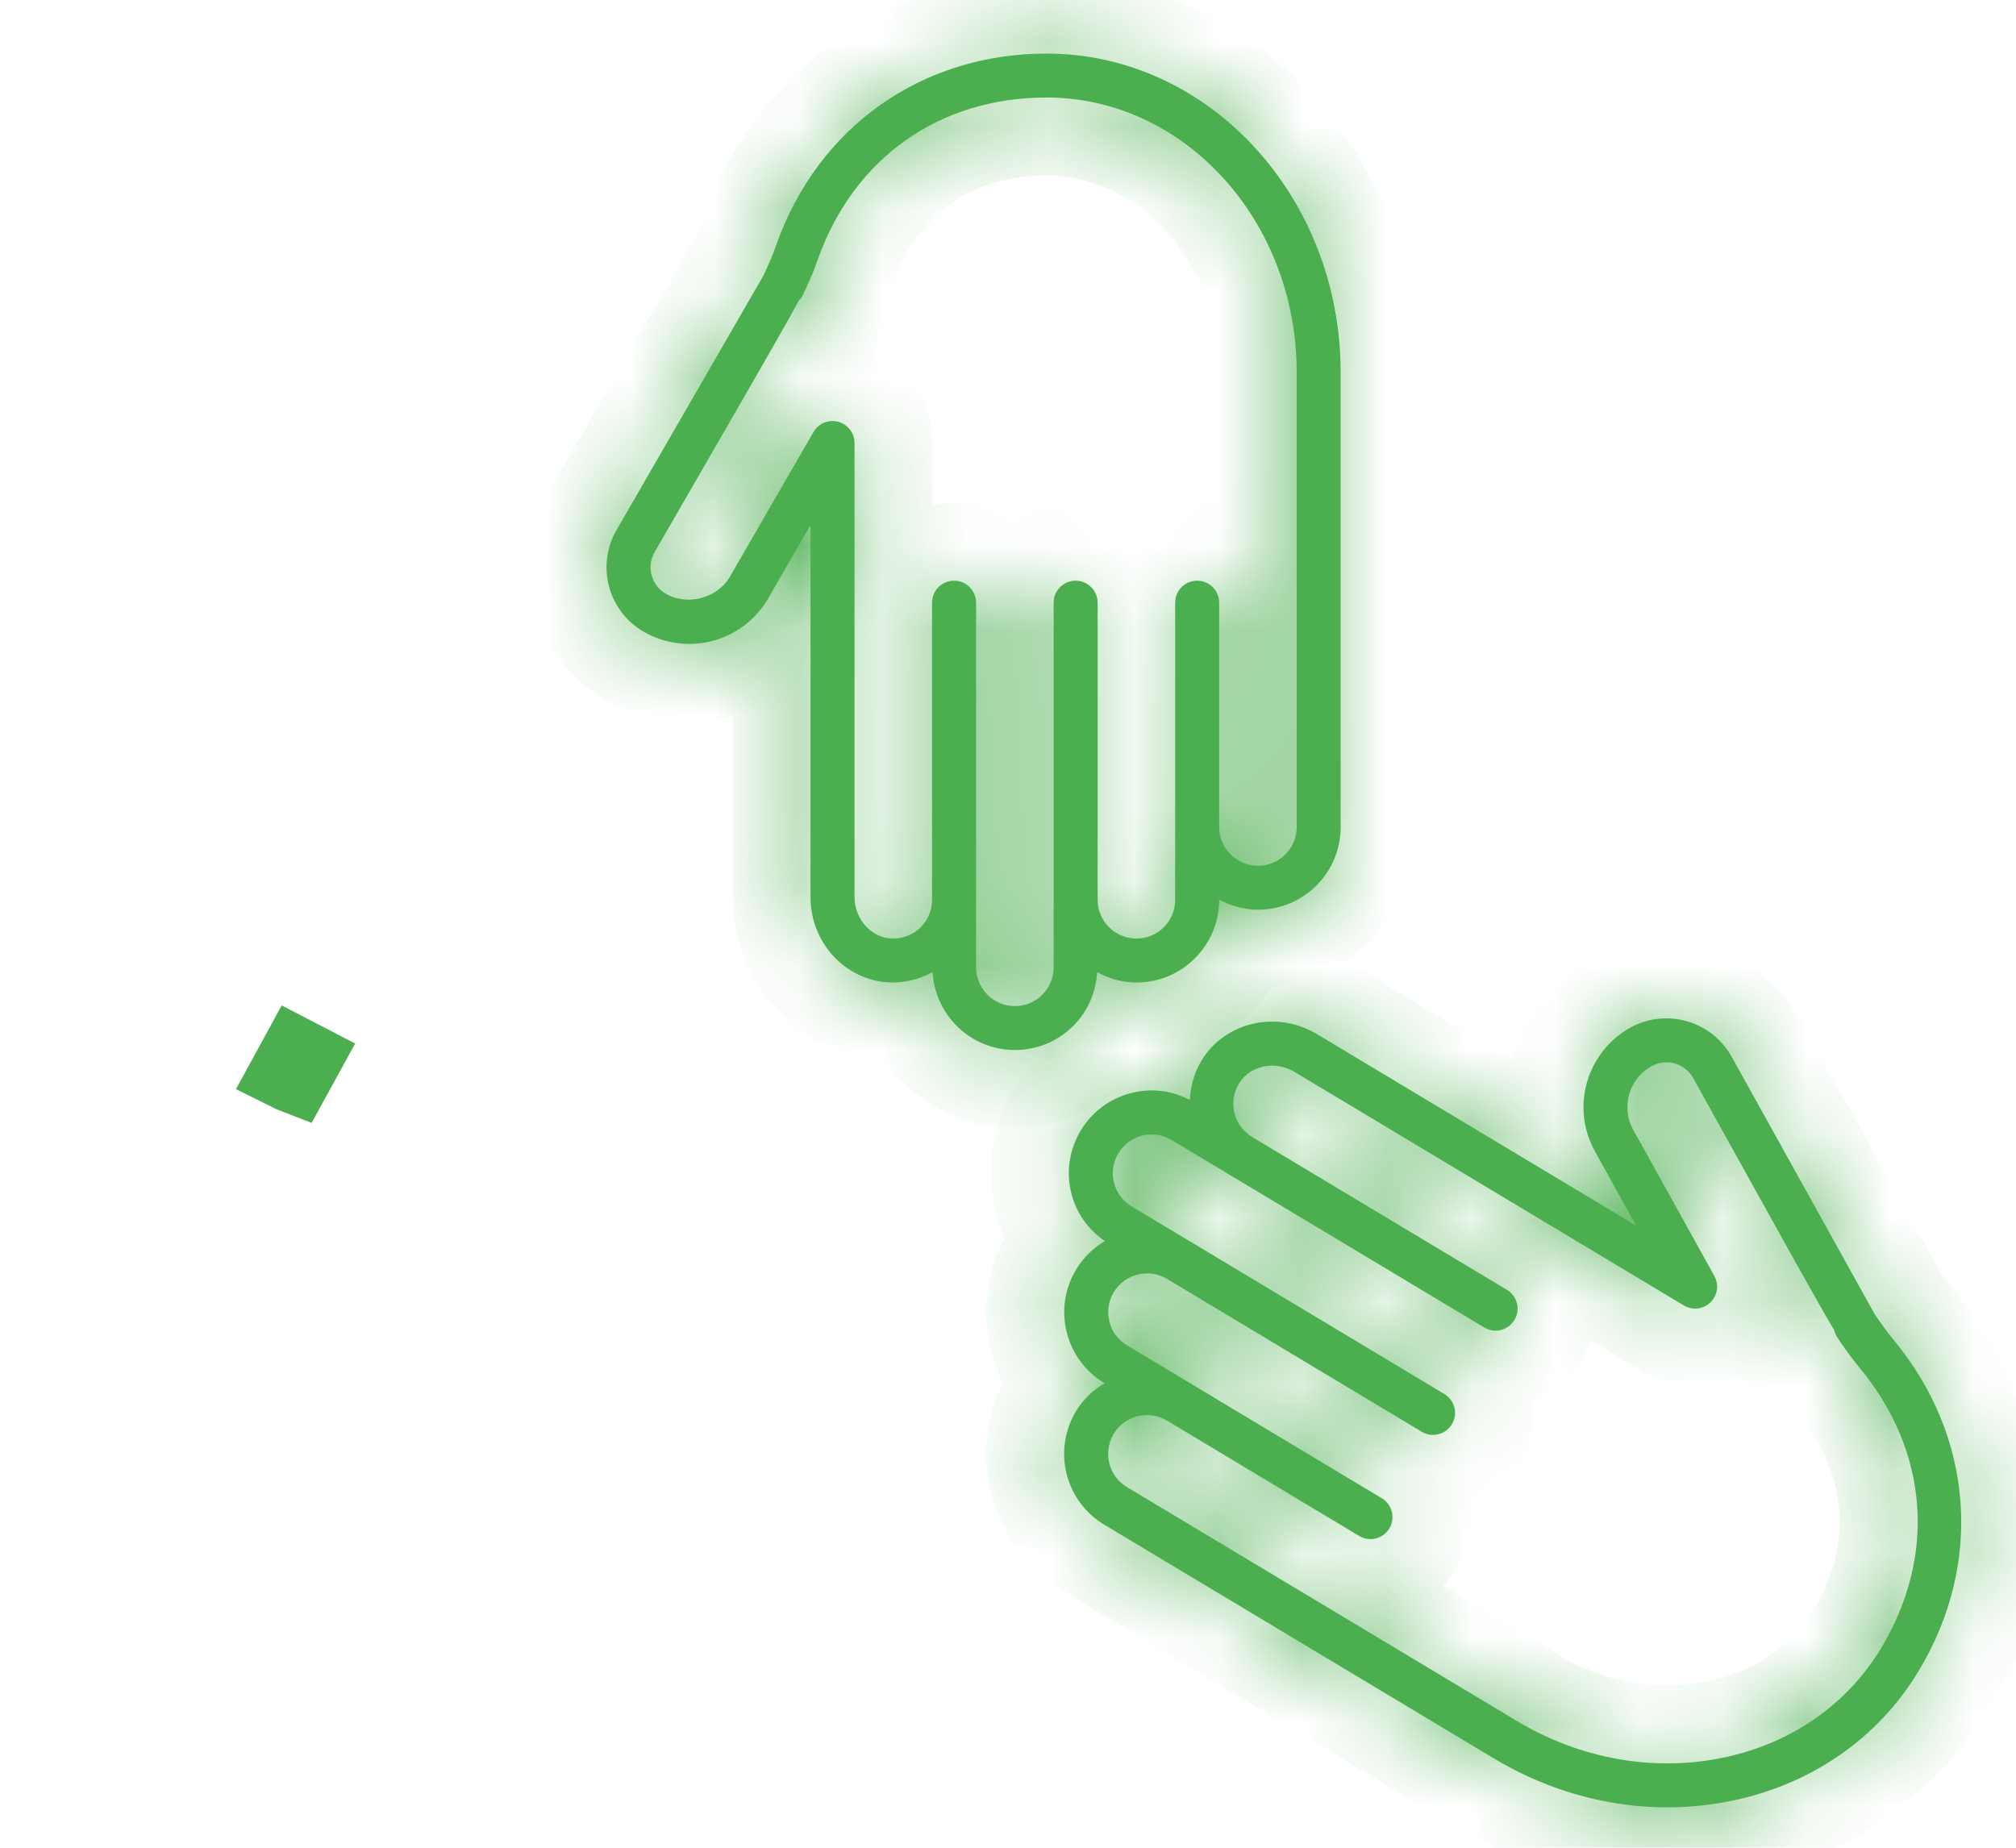 <svg width="24" height="22" viewBox="0 0 24 22" fill="none" xmlns="http://www.w3.org/2000/svg">
<mask id="path-1-inside-1_211_2339" fill="white">
<path d="M14.975 10.831C14.808 10.831 14.652 10.785 14.514 10.711V10.713C14.514 10.977 14.411 11.224 14.225 11.41C14.039 11.596 13.792 11.698 13.528 11.698C13.358 11.698 13.201 11.651 13.061 11.575C13.047 11.816 12.95 12.042 12.778 12.214C12.592 12.4 12.345 12.502 12.082 12.502C11.558 12.502 11.133 12.091 11.102 11.575C10.94 11.662 10.757 11.708 10.568 11.696C10.053 11.662 9.649 11.217 9.649 10.683V6.251L9.145 7.125C8.953 7.46 8.593 7.667 8.205 7.667C8.017 7.667 7.83 7.618 7.665 7.523C7.459 7.404 7.312 7.213 7.251 6.984C7.19 6.755 7.221 6.515 7.34 6.31C7.34 6.31 8.991 3.451 9.092 3.275C9.104 3.249 9.138 3.172 9.167 3.107C9.195 3.045 9.219 2.981 9.241 2.916C9.739 1.511 10.972 0.638 12.459 0.638C14.389 0.638 15.96 2.341 15.96 4.434L15.96 9.846C15.96 10.109 15.858 10.357 15.672 10.543C15.486 10.729 15.239 10.831 14.975 10.831L14.975 10.831ZM12.459 1.161C11.181 1.161 10.163 1.883 9.735 3.091C9.708 3.168 9.679 3.245 9.646 3.32C9.549 3.536 9.549 3.536 9.522 3.567L9.518 3.564C9.384 3.819 8.983 4.512 7.794 6.572C7.745 6.656 7.732 6.754 7.757 6.848C7.782 6.942 7.842 7.021 7.926 7.069C8.186 7.219 8.543 7.122 8.691 6.864L9.684 5.144C9.744 5.041 9.864 4.991 9.979 5.022C10.093 5.053 10.173 5.156 10.173 5.275V10.683C10.173 10.938 10.366 11.158 10.602 11.174C10.739 11.181 10.866 11.135 10.961 11.04C11.048 10.953 11.096 10.837 11.096 10.713V7.176C11.096 7.032 11.213 6.914 11.358 6.914C11.503 6.914 11.62 7.032 11.62 7.176L11.62 11.517C11.62 11.772 11.827 11.979 12.082 11.979C12.205 11.979 12.321 11.931 12.408 11.844C12.495 11.757 12.543 11.641 12.543 11.517V7.176C12.543 7.032 12.66 6.914 12.805 6.914C12.95 6.914 13.067 7.032 13.067 7.176L13.067 10.673V10.713C13.067 10.968 13.274 11.175 13.529 11.175C13.652 11.175 13.768 11.127 13.855 11.04C13.942 10.953 13.99 10.837 13.99 10.713V7.176C13.99 7.032 14.107 6.914 14.252 6.914C14.397 6.914 14.514 7.031 14.514 7.176L14.514 9.846C14.514 10.101 14.721 10.308 14.975 10.308C15.099 10.308 15.215 10.26 15.302 10.173C15.389 10.086 15.437 9.97 15.437 9.846L15.437 4.435C15.437 2.63 14.101 1.161 12.459 1.161L12.459 1.161Z"/>
</mask>
<path d="M14.975 10.831C14.808 10.831 14.652 10.785 14.514 10.711V10.713C14.514 10.977 14.411 11.224 14.225 11.41C14.039 11.596 13.792 11.698 13.528 11.698C13.358 11.698 13.201 11.651 13.061 11.575C13.047 11.816 12.95 12.042 12.778 12.214C12.592 12.4 12.345 12.502 12.082 12.502C11.558 12.502 11.133 12.091 11.102 11.575C10.94 11.662 10.757 11.708 10.568 11.696C10.053 11.662 9.649 11.217 9.649 10.683V6.251L9.145 7.125C8.953 7.46 8.593 7.667 8.205 7.667C8.017 7.667 7.83 7.618 7.665 7.523C7.459 7.404 7.312 7.213 7.251 6.984C7.19 6.755 7.221 6.515 7.34 6.31C7.34 6.31 8.991 3.451 9.092 3.275C9.104 3.249 9.138 3.172 9.167 3.107C9.195 3.045 9.219 2.981 9.241 2.916C9.739 1.511 10.972 0.638 12.459 0.638C14.389 0.638 15.96 2.341 15.96 4.434L15.96 9.846C15.96 10.109 15.858 10.357 15.672 10.543C15.486 10.729 15.239 10.831 14.975 10.831L14.975 10.831ZM12.459 1.161C11.181 1.161 10.163 1.883 9.735 3.091C9.708 3.168 9.679 3.245 9.646 3.32C9.549 3.536 9.549 3.536 9.522 3.567L9.518 3.564C9.384 3.819 8.983 4.512 7.794 6.572C7.745 6.656 7.732 6.754 7.757 6.848C7.782 6.942 7.842 7.021 7.926 7.069C8.186 7.219 8.543 7.122 8.691 6.864L9.684 5.144C9.744 5.041 9.864 4.991 9.979 5.022C10.093 5.053 10.173 5.156 10.173 5.275V10.683C10.173 10.938 10.366 11.158 10.602 11.174C10.739 11.181 10.866 11.135 10.961 11.04C11.048 10.953 11.096 10.837 11.096 10.713V7.176C11.096 7.032 11.213 6.914 11.358 6.914C11.503 6.914 11.62 7.032 11.62 7.176L11.62 11.517C11.62 11.772 11.827 11.979 12.082 11.979C12.205 11.979 12.321 11.931 12.408 11.844C12.495 11.757 12.543 11.641 12.543 11.517V7.176C12.543 7.032 12.66 6.914 12.805 6.914C12.95 6.914 13.067 7.032 13.067 7.176L13.067 10.673V10.713C13.067 10.968 13.274 11.175 13.529 11.175C13.652 11.175 13.768 11.127 13.855 11.04C13.942 10.953 13.99 10.837 13.99 10.713V7.176C13.99 7.032 14.107 6.914 14.252 6.914C14.397 6.914 14.514 7.031 14.514 7.176L14.514 9.846C14.514 10.101 14.721 10.308 14.975 10.308C15.099 10.308 15.215 10.26 15.302 10.173C15.389 10.086 15.437 9.97 15.437 9.846L15.437 4.435C15.437 2.63 14.101 1.161 12.459 1.161L12.459 1.161Z" fill="#4CAF4F"/>
<path d="M14.975 10.831V9.903H18.254L15.462 11.622L14.975 10.831ZM14.514 10.711H13.586V9.16L14.952 9.893L14.514 10.711ZM14.225 11.41L13.569 10.754L13.57 10.753L14.225 11.41ZM13.061 11.575L12.135 11.521L12.22 10.06L13.505 10.76L13.061 11.575ZM12.778 12.214L13.435 12.87L13.435 12.87L12.778 12.214ZM11.102 11.575L10.661 10.758L11.942 10.066L12.028 11.52L11.102 11.575ZM10.568 11.696L10.508 12.622L10.507 12.622L10.568 11.696ZM9.649 6.251L8.846 5.787L10.577 2.787V6.251H9.649ZM9.145 7.125L8.34 6.663L8.341 6.661L9.145 7.125ZM7.665 7.523L7.204 8.328L7.2 8.326L7.665 7.523ZM7.251 6.984L8.147 6.743L8.148 6.744L7.251 6.984ZM7.34 6.31L6.537 5.845L6.805 5.381H7.34V6.31ZM9.092 3.275L9.937 3.658L9.919 3.699L9.897 3.737L9.092 3.275ZM9.167 3.107L8.319 2.73L8.319 2.73L9.167 3.107ZM9.241 2.916L10.116 3.226L10.116 3.226L9.241 2.916ZM15.96 4.434L15.032 4.434V4.434H15.96ZM15.96 9.846L16.889 9.846V9.846H15.96ZM15.672 10.543L16.329 11.198L16.328 11.199L15.672 10.543ZM14.975 10.831V11.759H11.696L14.489 10.041L14.975 10.831ZM12.459 1.161V0.233H13.689L13.351 1.416L12.459 1.161ZM9.735 3.091L10.61 3.401L10.609 3.403L9.735 3.091ZM9.646 3.32L10.494 3.697L10.493 3.698L9.646 3.32ZM9.522 3.567L10.221 4.178L9.614 4.873L8.915 4.27L9.522 3.567ZM9.518 3.564L8.698 3.13L9.244 2.101L10.125 2.862L9.518 3.564ZM7.794 6.572L8.597 7.036L8.597 7.036L7.794 6.572ZM7.757 6.848L6.861 7.089L6.86 7.086L7.757 6.848ZM7.926 7.069L7.464 7.874L7.462 7.873L7.926 7.069ZM8.691 6.864L7.886 6.402L7.887 6.4L8.691 6.864ZM9.684 5.144L8.881 4.679L8.881 4.678L9.684 5.144ZM9.979 5.022L9.739 5.918L9.737 5.918L9.979 5.022ZM10.602 11.174L10.553 12.101L10.541 12.1L10.602 11.174ZM10.961 11.04L11.618 11.696L11.617 11.697L10.961 11.04ZM11.62 7.176H12.548V7.176L11.62 7.176ZM11.62 11.517H10.692V11.517L11.62 11.517ZM12.408 11.844L13.065 12.5L13.064 12.501L12.408 11.844ZM13.067 7.176H13.995V7.176L13.067 7.176ZM13.067 10.673H12.139V10.673L13.067 10.673ZM13.855 11.04L14.511 11.696L14.511 11.697L13.855 11.04ZM14.514 7.176H15.442V7.176L14.514 7.176ZM14.514 9.846H13.586V9.846L14.514 9.846ZM15.302 10.173L15.958 10.829L15.957 10.83L15.302 10.173ZM15.437 9.846H14.509V9.846L15.437 9.846ZM15.437 4.435H16.365V4.435L15.437 4.435ZM12.459 1.161V2.089H11.229L11.566 0.906L12.459 1.161ZM14.975 11.759C14.633 11.759 14.328 11.665 14.075 11.529L14.952 9.893C14.964 9.9 14.972 9.902 14.975 9.903C14.977 9.904 14.977 9.903 14.975 9.903V11.759ZM15.442 10.711V10.713H13.586V10.711H15.442ZM15.442 10.713C15.442 11.222 15.242 11.707 14.881 12.067L13.57 10.753C13.576 10.746 13.58 10.741 13.582 10.736C13.584 10.731 13.586 10.724 13.586 10.713H15.442ZM14.882 12.066C14.521 12.426 14.038 12.626 13.528 12.626V10.77C13.539 10.77 13.546 10.768 13.551 10.766C13.556 10.764 13.562 10.761 13.569 10.754L14.882 12.066ZM13.528 12.626C13.182 12.626 12.873 12.53 12.617 12.39L13.505 10.76C13.517 10.767 13.525 10.769 13.528 10.77C13.53 10.771 13.53 10.77 13.528 10.77V12.626ZM13.988 11.629C13.961 12.086 13.776 12.529 13.435 12.87L12.122 11.558C12.125 11.555 12.127 11.552 12.129 11.548C12.131 11.543 12.134 11.535 12.135 11.521L13.988 11.629ZM13.435 12.87C13.075 13.23 12.591 13.431 12.082 13.431V11.574C12.092 11.574 12.099 11.572 12.104 11.57C12.109 11.568 12.115 11.565 12.122 11.558L13.435 12.87ZM12.082 13.431C11.057 13.431 10.235 12.626 10.175 11.63L12.028 11.52C12.029 11.536 12.036 11.55 12.047 11.56C12.053 11.566 12.059 11.569 12.063 11.571C12.068 11.573 12.073 11.574 12.082 11.574V13.431ZM11.543 12.391C11.243 12.553 10.888 12.647 10.508 12.622L10.627 10.77C10.627 10.77 10.629 10.77 10.634 10.769C10.639 10.768 10.649 10.765 10.661 10.758L11.543 12.391ZM10.507 12.622C9.477 12.555 8.721 11.678 8.721 10.683H10.577C10.577 10.714 10.589 10.738 10.603 10.754C10.617 10.769 10.627 10.77 10.629 10.77L10.507 12.622ZM8.721 10.683V6.251H10.577V10.683H8.721ZM10.453 6.715L9.948 7.589L8.341 6.661L8.846 5.787L10.453 6.715ZM9.949 7.588C9.591 8.212 8.923 8.595 8.205 8.595V6.739C8.262 6.739 8.314 6.708 8.34 6.663L9.949 7.588ZM8.205 8.595C7.854 8.595 7.509 8.503 7.204 8.328L8.126 6.718C8.151 6.732 8.179 6.739 8.205 6.739V8.595ZM7.2 8.326C6.783 8.085 6.48 7.691 6.354 7.223L8.148 6.744C8.147 6.741 8.145 6.735 8.14 6.729C8.136 6.724 8.132 6.721 8.13 6.72L7.2 8.326ZM6.355 7.224C6.229 6.756 6.295 6.263 6.537 5.845L8.143 6.775C8.145 6.772 8.147 6.767 8.148 6.76C8.149 6.752 8.148 6.746 8.147 6.743L6.355 7.224ZM7.34 5.381C6.885 5.501 6.544 5.832 6.542 5.837C6.541 5.838 6.54 5.84 6.539 5.841C6.539 5.841 6.539 5.842 6.538 5.842C6.538 5.842 6.538 5.843 6.538 5.843C6.538 5.843 6.538 5.843 6.538 5.842C6.539 5.841 6.54 5.839 6.542 5.837C6.545 5.831 6.549 5.824 6.555 5.813C6.567 5.792 6.585 5.761 6.608 5.722C6.653 5.644 6.718 5.531 6.796 5.396C6.953 5.125 7.162 4.762 7.375 4.394C7.801 3.656 8.238 2.9 8.287 2.813L9.897 3.737C9.846 3.826 9.407 4.587 8.982 5.322C8.77 5.691 8.56 6.053 8.404 6.324C8.325 6.46 8.261 6.572 8.215 6.651C8.192 6.69 8.175 6.721 8.162 6.742C8.156 6.752 8.152 6.76 8.148 6.766C8.147 6.769 8.146 6.771 8.145 6.773C8.144 6.773 8.144 6.774 8.143 6.775C8.143 6.776 8.142 6.777 8.142 6.778C8.141 6.779 8.14 6.781 8.139 6.782C8.136 6.787 7.796 7.118 7.34 7.238V5.381ZM8.247 2.892C8.257 2.869 8.289 2.797 8.319 2.73L10.015 3.484C9.987 3.548 9.951 3.628 9.937 3.658L8.247 2.892ZM8.319 2.73C8.332 2.701 8.346 2.664 8.367 2.606L10.116 3.226C10.091 3.297 10.058 3.388 10.015 3.484L8.319 2.73ZM8.367 2.606C8.995 0.832 10.577 -0.29 12.459 -0.29V1.566C11.367 1.566 10.483 2.19 10.116 3.226L8.367 2.606ZM12.459 -0.29C14.971 -0.29 16.888 1.9 16.888 4.434H15.032C15.032 2.781 13.808 1.566 12.459 1.566V-0.29ZM16.888 4.434L16.889 9.846L15.032 9.846L15.032 4.434L16.888 4.434ZM16.889 9.846C16.889 10.355 16.689 10.838 16.329 11.198L15.015 9.887C15.023 9.88 15.026 9.874 15.028 9.869C15.03 9.864 15.032 9.857 15.032 9.846H16.889ZM16.328 11.199C15.968 11.559 15.485 11.759 14.975 11.759V9.903C14.986 9.903 14.993 9.901 14.998 9.899C15.003 9.897 15.009 9.894 15.016 9.887L16.328 11.199ZM14.489 10.041L14.489 10.041L15.462 11.622L15.462 11.622L14.489 10.041ZM12.459 2.089C11.576 2.089 10.907 2.561 10.61 3.401L8.86 2.781C9.419 1.204 10.786 0.233 12.459 0.233V2.089ZM10.609 3.403C10.58 3.485 10.542 3.589 10.494 3.697L8.798 2.942C8.816 2.901 8.835 2.851 8.861 2.779L10.609 3.403ZM10.493 3.698C10.451 3.793 10.415 3.873 10.388 3.928C10.371 3.962 10.344 4.014 10.304 4.072C10.264 4.13 10.224 4.174 10.221 4.178L8.823 2.957C8.825 2.954 8.824 2.955 8.823 2.956C8.822 2.958 8.818 2.962 8.814 2.968C8.809 2.974 8.803 2.982 8.796 2.991C8.789 3 8.781 3.01 8.774 3.02C8.76 3.042 8.749 3.06 8.741 3.074C8.733 3.087 8.729 3.096 8.728 3.098C8.727 3.1 8.727 3.099 8.73 3.092C8.733 3.086 8.738 3.076 8.744 3.063C8.75 3.049 8.757 3.033 8.767 3.012C8.776 2.992 8.786 2.969 8.798 2.942L10.493 3.698ZM8.915 4.27L8.912 4.267L10.125 2.862L10.129 2.865L8.915 4.27ZM10.338 3.999C10.193 4.273 9.778 4.991 8.597 7.036L6.99 6.107C8.188 4.034 8.574 3.364 8.698 3.13L10.338 3.999ZM8.597 7.036C8.671 6.908 8.692 6.753 8.654 6.61L6.86 7.086C6.772 6.755 6.818 6.404 6.99 6.107L8.597 7.036ZM8.653 6.607C8.615 6.465 8.521 6.341 8.39 6.265L7.462 7.873C7.164 7.701 6.949 7.419 6.861 7.089L8.653 6.607ZM8.389 6.264C8.283 6.204 8.18 6.204 8.109 6.223C8.039 6.242 7.948 6.294 7.886 6.402L9.496 7.326C9.091 8.031 8.167 8.278 7.464 7.874L8.389 6.264ZM7.887 6.4L8.881 4.679L10.488 5.608L9.494 7.328L7.887 6.4ZM8.881 4.678C9.149 4.216 9.697 3.984 10.222 4.126L9.737 5.918C10.031 5.997 10.338 5.867 10.488 5.609L8.881 4.678ZM10.219 4.125C10.74 4.265 11.101 4.737 11.101 5.275H9.245C9.245 5.576 9.447 5.84 9.739 5.918L10.219 4.125ZM11.101 5.275V10.683H9.245V5.275H11.101ZM11.101 10.683C11.101 10.577 11.062 10.481 10.998 10.407C10.933 10.334 10.82 10.258 10.663 10.248L10.541 12.1C9.76 12.049 9.245 11.368 9.245 10.683H11.101ZM10.651 10.247C10.541 10.241 10.408 10.281 10.306 10.383L11.617 11.697C11.324 11.989 10.936 12.121 10.553 12.101L10.651 10.247ZM10.305 10.384C10.217 10.472 10.168 10.592 10.168 10.713H12.024C12.024 11.082 11.88 11.434 11.618 11.696L10.305 10.384ZM10.168 10.713V7.176H12.024V10.713H10.168ZM10.168 7.176C10.168 6.519 10.701 5.986 11.358 5.986V7.843C11.726 7.843 12.024 7.544 12.024 7.176H10.168ZM11.358 5.986C12.015 5.986 12.548 6.519 12.548 7.176H10.692C10.692 7.545 10.991 7.843 11.358 7.843V5.986ZM12.548 7.176L12.548 11.517L10.692 11.517L10.692 7.176L12.548 7.176ZM12.548 11.517C12.548 11.259 12.34 11.051 12.082 11.051V12.907C11.315 12.907 10.692 12.284 10.692 11.517H12.548ZM12.082 11.051C11.961 11.051 11.841 11.1 11.753 11.187L13.064 12.501C12.802 12.763 12.45 12.907 12.082 12.907V11.051ZM11.752 11.188C11.664 11.276 11.615 11.396 11.615 11.517H13.471C13.471 11.885 13.327 12.238 13.065 12.5L11.752 11.188ZM11.615 11.517V7.176H13.471V11.517H11.615ZM11.615 7.176C11.615 6.52 12.147 5.986 12.805 5.986V7.843C13.173 7.843 13.471 7.544 13.471 7.176H11.615ZM12.805 5.986C13.462 5.986 13.995 6.519 13.995 7.176H12.139C12.139 7.545 12.438 7.843 12.805 7.843V5.986ZM13.995 7.176L13.995 10.673L12.139 10.673L12.139 7.176L13.995 7.176ZM13.995 10.673V10.713H12.139V10.673H13.995ZM13.995 10.713C13.995 10.455 13.786 10.247 13.529 10.247V12.103C12.762 12.103 12.139 11.481 12.139 10.713H13.995ZM13.529 10.247C13.405 10.247 13.286 10.297 13.2 10.382L14.511 11.697C14.25 11.957 13.899 12.103 13.529 12.103V10.247ZM13.2 10.383C13.111 10.471 13.062 10.592 13.062 10.713H14.918C14.918 11.082 14.774 11.434 14.511 11.696L13.2 10.383ZM13.062 10.713V7.176H14.918V10.713H13.062ZM13.062 7.176C13.062 6.519 13.594 5.986 14.252 5.986V7.842C14.62 7.842 14.918 7.544 14.918 7.176H13.062ZM14.252 5.986C14.909 5.986 15.442 6.518 15.442 7.176H13.586C13.586 7.544 13.885 7.842 14.252 7.842V5.986ZM15.442 7.176L15.442 9.846L13.586 9.846L13.586 7.176L15.442 7.176ZM15.442 9.846C15.442 9.589 15.234 9.38 14.975 9.38V11.236C14.208 11.236 13.586 10.613 13.586 9.846H15.442ZM14.975 9.38C14.853 9.38 14.733 9.429 14.646 9.516L15.957 10.83C15.696 11.091 15.345 11.236 14.975 11.236V9.38ZM14.645 9.517C14.557 9.605 14.509 9.726 14.509 9.846H16.365C16.365 10.214 16.221 10.566 15.958 10.829L14.645 9.517ZM14.509 9.846L14.509 4.434L16.365 4.435L16.365 9.846L14.509 9.846ZM14.509 4.435C14.509 3.058 13.508 2.089 12.459 2.089V0.233C14.694 0.233 16.365 2.202 16.365 4.435H14.509ZM11.566 0.906L11.566 0.906L13.351 1.416L13.351 1.416L11.566 0.906Z" fill="#4CAF4F" mask="url(#path-1-inside-1_211_2339)"/>
<path d="M3.595 12.619L3.543 12.592C3.531 12.614 3.496 12.676 3.446 12.768C3.464 12.777 3.482 12.784 3.5 12.791C3.531 12.735 3.563 12.678 3.595 12.619Z" fill="#4CAF4F" stroke="#4CAF4F" stroke-width="0.928"/>
<mask id="path-4-inside-2_211_2339" fill="white">
<path d="M22.845 19.889C22.362 20.695 21.567 21.247 20.607 21.443C19.655 21.637 18.654 21.458 17.788 20.939L13.148 18.155C12.922 18.02 12.762 17.804 12.698 17.549C12.634 17.294 12.674 17.029 12.809 16.803C12.894 16.662 13.012 16.551 13.15 16.469L13.148 16.468C12.922 16.333 12.763 16.117 12.699 15.862C12.635 15.607 12.675 15.342 12.81 15.116C12.898 14.971 13.017 14.857 13.153 14.777C12.955 14.641 12.813 14.443 12.754 14.208C12.69 13.953 12.73 13.688 12.865 13.462C13.001 13.236 13.216 13.077 13.471 13.013C13.551 12.993 13.632 12.983 13.712 12.983C13.869 12.983 14.023 13.023 14.165 13.097C14.173 12.914 14.228 12.733 14.335 12.579C14.629 12.155 15.218 12.037 15.677 12.312L19.477 14.592L18.988 13.71C18.799 13.373 18.806 12.957 19.006 12.625C19.103 12.463 19.241 12.329 19.407 12.236C19.544 12.161 19.691 12.125 19.837 12.125C20.149 12.125 20.453 12.29 20.615 12.582C21.178 13.597 22.242 15.512 22.317 15.646C22.332 15.669 22.38 15.738 22.422 15.796C22.461 15.852 22.503 15.905 22.547 15.958C23.496 17.108 23.61 18.614 22.845 19.889L22.845 19.889ZM22.143 16.292C22.091 16.229 22.04 16.164 21.993 16.098C21.851 15.897 21.848 15.891 21.837 15.839C21.671 15.565 21.267 14.837 20.157 12.836C20.059 12.661 19.838 12.596 19.662 12.694C19.575 12.742 19.505 12.81 19.454 12.895C19.351 13.066 19.347 13.281 19.445 13.455L20.409 15.192C20.466 15.296 20.447 15.425 20.362 15.507C20.277 15.59 20.147 15.604 20.045 15.543L15.408 12.761C15.189 12.63 14.901 12.682 14.766 12.877C14.688 12.989 14.663 13.123 14.696 13.254C14.726 13.373 14.8 13.474 14.907 13.537C14.907 13.537 14.907 13.538 14.907 13.538L17.939 15.357C18.063 15.431 18.104 15.592 18.029 15.716C17.955 15.84 17.794 15.881 17.67 15.806L13.947 13.573C13.842 13.51 13.717 13.491 13.598 13.521C13.478 13.551 13.378 13.626 13.314 13.732C13.251 13.838 13.232 13.962 13.262 14.081C13.292 14.2 13.367 14.301 13.473 14.365L14.197 14.799L17.195 16.598C17.319 16.672 17.359 16.833 17.285 16.957C17.21 17.081 17.049 17.122 16.925 17.047L13.893 15.227C13.674 15.096 13.39 15.168 13.259 15.386C13.195 15.492 13.177 15.616 13.207 15.735C13.236 15.855 13.311 15.956 13.418 16.019L14.161 16.465L16.45 17.839C16.574 17.913 16.614 18.074 16.54 18.198C16.465 18.322 16.305 18.363 16.181 18.288L13.892 16.914C13.786 16.851 13.662 16.832 13.542 16.862C13.423 16.892 13.322 16.967 13.258 17.073C13.195 17.179 13.176 17.303 13.206 17.422C13.236 17.542 13.31 17.642 13.416 17.706L18.057 20.49C18.81 20.942 19.679 21.098 20.502 20.93C21.316 20.764 21.989 20.299 22.396 19.62C23.054 18.524 22.959 17.28 22.143 16.292L22.143 16.292Z"/>
</mask>
<path d="M22.845 19.889C22.362 20.695 21.567 21.247 20.607 21.443C19.655 21.637 18.654 21.458 17.788 20.939L13.148 18.155C12.922 18.02 12.762 17.804 12.698 17.549C12.634 17.294 12.674 17.029 12.809 16.803C12.894 16.662 13.012 16.551 13.15 16.469L13.148 16.468C12.922 16.333 12.763 16.117 12.699 15.862C12.635 15.607 12.675 15.342 12.81 15.116C12.898 14.971 13.017 14.857 13.153 14.777C12.955 14.641 12.813 14.443 12.754 14.208C12.69 13.953 12.73 13.688 12.865 13.462C13.001 13.236 13.216 13.077 13.471 13.013C13.551 12.993 13.632 12.983 13.712 12.983C13.869 12.983 14.023 13.023 14.165 13.097C14.173 12.914 14.228 12.733 14.335 12.579C14.629 12.155 15.218 12.037 15.677 12.312L19.477 14.592L18.988 13.71C18.799 13.373 18.806 12.957 19.006 12.625C19.103 12.463 19.241 12.329 19.407 12.236C19.544 12.161 19.691 12.125 19.837 12.125C20.149 12.125 20.453 12.29 20.615 12.582C21.178 13.597 22.242 15.512 22.317 15.646C22.332 15.669 22.38 15.738 22.422 15.796C22.461 15.852 22.503 15.905 22.547 15.958C23.496 17.108 23.61 18.614 22.845 19.889L22.845 19.889ZM22.143 16.292C22.091 16.229 22.04 16.164 21.993 16.098C21.851 15.897 21.848 15.891 21.837 15.839C21.671 15.565 21.267 14.837 20.157 12.836C20.059 12.661 19.838 12.596 19.662 12.694C19.575 12.742 19.505 12.81 19.454 12.895C19.351 13.066 19.347 13.281 19.445 13.455L20.409 15.192C20.466 15.296 20.447 15.425 20.362 15.507C20.277 15.59 20.147 15.604 20.045 15.543L15.408 12.761C15.189 12.63 14.901 12.682 14.766 12.877C14.688 12.989 14.663 13.123 14.696 13.254C14.726 13.373 14.8 13.474 14.907 13.537C14.907 13.537 14.907 13.538 14.907 13.538L17.939 15.357C18.063 15.431 18.104 15.592 18.029 15.716C17.955 15.84 17.794 15.881 17.67 15.806L13.947 13.573C13.842 13.51 13.717 13.491 13.598 13.521C13.478 13.551 13.378 13.626 13.314 13.732C13.251 13.838 13.232 13.962 13.262 14.081C13.292 14.2 13.367 14.301 13.473 14.365L14.197 14.799L17.195 16.598C17.319 16.672 17.359 16.833 17.285 16.957C17.21 17.081 17.049 17.122 16.925 17.047L13.893 15.227C13.674 15.096 13.39 15.168 13.259 15.386C13.195 15.492 13.177 15.616 13.207 15.735C13.236 15.855 13.311 15.956 13.418 16.019L14.161 16.465L16.45 17.839C16.574 17.913 16.614 18.074 16.54 18.198C16.465 18.322 16.305 18.363 16.181 18.288L13.892 16.914C13.786 16.851 13.662 16.832 13.542 16.862C13.423 16.892 13.322 16.967 13.258 17.073C13.195 17.179 13.176 17.303 13.206 17.422C13.236 17.542 13.31 17.642 13.416 17.706L18.057 20.49C18.81 20.942 19.679 21.098 20.502 20.93C21.316 20.764 21.989 20.299 22.396 19.62C23.054 18.524 22.959 17.28 22.143 16.292L22.143 16.292Z" fill="#4CAF4F"/>
<path d="M22.845 19.889L22.546 19.011L24.944 18.193L23.641 20.367L22.845 19.889ZM20.607 21.443L20.793 22.352L20.792 22.352L20.607 21.443ZM17.788 20.939L17.311 21.735L17.311 21.735L17.788 20.939ZM13.148 18.155L13.625 17.359L13.625 17.359L13.148 18.155ZM12.698 17.549L11.798 17.774L11.797 17.773L12.698 17.549ZM12.809 16.803L13.606 17.28L13.605 17.28L12.809 16.803ZM13.15 16.469L13.642 15.682L14.928 16.486L13.626 17.265L13.15 16.469ZM13.148 16.468L13.626 15.672L13.633 15.677L13.64 15.681L13.148 16.468ZM12.699 15.862L13.599 15.637L13.6 15.638L12.699 15.862ZM12.81 15.116L12.014 14.639L12.015 14.638L12.81 15.116ZM13.153 14.777L13.68 14.012L14.878 14.837L13.625 15.576L13.153 14.777ZM12.754 14.208L13.654 13.982L13.654 13.983L12.754 14.208ZM12.865 13.462L13.661 13.939L13.661 13.94L12.865 13.462ZM13.471 13.013L13.697 13.913L13.696 13.913L13.471 13.013ZM13.712 12.983V12.055L13.713 12.055L13.712 12.983ZM14.165 13.097L15.092 13.141L15.023 14.594L13.734 13.919L14.165 13.097ZM14.335 12.579L15.098 13.107L15.098 13.108L14.335 12.579ZM15.677 12.312L15.2 13.108L15.2 13.108L15.677 12.312ZM19.477 14.592L20.289 14.142L21.97 17.169L19 15.388L19.477 14.592ZM18.988 13.71L19.798 13.258L19.799 13.259L18.988 13.71ZM19.006 12.625L18.21 12.148L18.21 12.147L19.006 12.625ZM19.407 12.236L18.953 11.427L18.958 11.424L19.407 12.236ZM19.837 12.125V11.197L19.837 11.197L19.837 12.125ZM20.615 12.582L19.803 13.033L19.803 13.031L20.615 12.582ZM22.317 15.646L21.552 16.172L21.527 16.136L21.506 16.099L22.317 15.646ZM22.422 15.796L21.663 16.331L21.662 16.33L22.422 15.796ZM22.547 15.958L23.261 15.366L23.263 15.367L22.547 15.958ZM22.845 19.889L23.145 20.768L20.745 21.586L22.049 19.412L22.845 19.889ZM22.143 16.292L22.235 17.215L21.742 17.264L21.427 16.883L22.143 16.292ZM21.993 16.098L22.752 15.563L22.753 15.565L21.993 16.098ZM21.837 15.839L22.631 15.359L22.715 15.496L22.747 15.655L21.837 15.839ZM20.157 12.836L19.345 13.287L19.345 13.286L20.157 12.836ZM19.662 12.694L19.208 11.884L19.213 11.882L19.662 12.694ZM19.454 12.895L20.25 13.372L20.25 13.372L19.454 12.895ZM19.445 13.455L20.255 13.003L20.256 13.005L19.445 13.455ZM20.409 15.192L19.597 15.643L19.597 15.642L20.409 15.192ZM20.362 15.507L19.715 14.841L19.716 14.84L20.362 15.507ZM20.045 15.543L19.57 16.341L19.567 16.339L20.045 15.543ZM15.408 12.761L15.885 11.966L15.885 11.966L15.408 12.761ZM14.766 12.877L15.529 13.405L15.528 13.406L14.766 12.877ZM14.696 13.254L13.795 13.479L13.795 13.477L14.696 13.254ZM14.907 13.537L14.491 14.367L14.46 14.352L14.429 14.333L14.907 13.537ZM14.907 13.538L15.322 12.708L15.354 12.724L15.385 12.742L14.907 13.538ZM17.939 15.357L18.417 14.561L18.417 14.561L17.939 15.357ZM18.029 15.716L18.825 16.194L18.825 16.195L18.029 15.716ZM17.67 15.806L18.147 15.01L18.148 15.01L17.67 15.806ZM13.947 13.573L14.425 12.777L14.425 12.777L13.947 13.573ZM13.598 13.521L13.824 14.421L13.823 14.421L13.598 13.521ZM13.314 13.732L14.111 14.208L14.11 14.21L13.314 13.732ZM13.262 14.081L12.361 14.306L12.361 14.304L13.262 14.081ZM13.473 14.365L12.995 15.161L12.995 15.161L13.473 14.365ZM14.197 14.799L14.674 14.003L14.674 14.004L14.197 14.799ZM17.195 16.598L17.672 15.802L17.673 15.802L17.195 16.598ZM17.285 16.957L18.08 17.435L18.08 17.436L17.285 16.957ZM16.925 17.047L16.448 17.843L16.448 17.843L16.925 17.047ZM13.893 15.227L13.415 16.023L13.414 16.023L13.893 15.227ZM13.259 15.386L14.055 15.864L14.055 15.864L13.259 15.386ZM13.207 15.735L12.306 15.96L12.306 15.958L13.207 15.735ZM13.418 16.019L12.94 16.815L12.939 16.815L13.418 16.019ZM14.161 16.465L14.639 15.669L14.639 15.669L14.161 16.465ZM16.45 17.839L16.928 17.043L16.928 17.043L16.45 17.839ZM16.54 18.198L17.336 18.675L17.335 18.676L16.54 18.198ZM16.181 18.288L16.658 17.492L16.659 17.492L16.181 18.288ZM13.892 16.914L14.369 16.118L14.369 16.119L13.892 16.914ZM13.542 16.862L13.317 15.962L13.317 15.962L13.542 16.862ZM13.258 17.073L12.462 16.596L12.462 16.595L13.258 17.073ZM13.206 17.422L12.305 17.647L12.305 17.645L13.206 17.422ZM13.416 17.706L12.939 18.502L12.938 18.502L13.416 17.706ZM18.057 20.49L18.535 19.694L18.535 19.694L18.057 20.49ZM20.502 20.93L20.687 21.84L20.687 21.84L20.502 20.93ZM22.396 19.62L21.6 19.143L21.6 19.142L22.396 19.62ZM22.143 16.292L22.051 15.368L22.544 15.319L22.859 15.701L22.143 16.292ZM23.641 20.367C23.018 21.406 21.995 22.107 20.793 22.352L20.421 20.534C21.139 20.387 21.706 19.984 22.049 19.412L23.641 20.367ZM20.792 22.352C19.604 22.595 18.367 22.368 17.311 21.735L18.265 20.143C18.941 20.548 19.707 20.679 20.422 20.534L20.792 22.352ZM17.311 21.735L12.67 18.951L13.625 17.359L18.266 20.143L17.311 21.735ZM12.67 18.951C12.234 18.689 11.921 18.269 11.798 17.774L13.598 17.323C13.601 17.334 13.604 17.34 13.607 17.344C13.611 17.348 13.616 17.354 13.625 17.359L12.67 18.951ZM11.797 17.773C11.674 17.279 11.752 16.762 12.014 16.326L13.605 17.28C13.6 17.29 13.598 17.297 13.597 17.302C13.596 17.308 13.596 17.315 13.599 17.325L11.797 17.773ZM12.013 16.326C12.185 16.039 12.421 15.824 12.673 15.673L13.626 17.265C13.615 17.272 13.609 17.277 13.607 17.28C13.604 17.282 13.605 17.282 13.606 17.28L12.013 16.326ZM12.658 17.256L12.656 17.255L13.64 15.681L13.642 15.682L12.658 17.256ZM12.671 17.264C12.235 17.002 11.922 16.582 11.799 16.087L13.6 15.638C13.602 15.647 13.605 15.653 13.608 15.657C13.611 15.661 13.616 15.667 13.626 15.672L12.671 17.264ZM11.799 16.088C11.675 15.593 11.753 15.075 12.014 14.639L13.606 15.593C13.601 15.603 13.599 15.61 13.598 15.615C13.597 15.62 13.597 15.627 13.599 15.637L11.799 16.088ZM12.015 14.638C12.186 14.353 12.42 14.132 12.682 13.978L13.625 15.576C13.619 15.58 13.615 15.583 13.612 15.586C13.61 15.588 13.608 15.591 13.606 15.594L12.015 14.638ZM12.627 15.542C12.253 15.284 11.97 14.898 11.854 14.433L13.654 13.983C13.655 13.987 13.657 13.99 13.659 13.994C13.662 13.997 13.668 14.004 13.68 14.012L12.627 15.542ZM11.854 14.433C11.73 13.938 11.808 13.421 12.069 12.984L13.661 13.94C13.655 13.949 13.653 13.956 13.653 13.961C13.652 13.966 13.652 13.973 13.654 13.982L11.854 14.433ZM12.069 12.985C12.331 12.548 12.752 12.236 13.246 12.113L13.696 13.913C13.686 13.916 13.68 13.919 13.676 13.922C13.672 13.925 13.667 13.93 13.661 13.939L12.069 12.985ZM13.245 12.113C13.399 12.074 13.556 12.055 13.712 12.055V13.911C13.708 13.911 13.703 13.912 13.697 13.913L13.245 12.113ZM13.713 12.055C14.028 12.055 14.329 12.136 14.595 12.275L13.734 13.919C13.726 13.915 13.719 13.913 13.716 13.912C13.712 13.911 13.711 13.911 13.711 13.911L13.713 12.055ZM13.238 13.053C13.254 12.716 13.355 12.363 13.572 12.05L15.098 13.108C15.101 13.104 15.093 13.112 15.092 13.141L13.238 13.053ZM13.572 12.05C14.16 11.202 15.3 11.004 16.155 11.517L15.2 13.108C15.172 13.092 15.146 13.089 15.125 13.094C15.105 13.098 15.099 13.105 15.098 13.107L13.572 12.05ZM16.154 11.517L19.955 13.796L19 15.388L15.2 13.108L16.154 11.517ZM18.666 15.043L18.176 14.16L19.799 13.259L20.289 14.142L18.666 15.043ZM18.177 14.162C17.826 13.534 17.84 12.764 18.21 12.148L19.802 13.102C19.772 13.151 19.773 13.212 19.798 13.258L18.177 14.162ZM18.21 12.147C18.391 11.846 18.648 11.598 18.953 11.427L19.861 13.046C19.835 13.06 19.814 13.081 19.801 13.103L18.21 12.147ZM18.958 11.424C19.235 11.27 19.538 11.197 19.837 11.197V13.053C19.84 13.053 19.844 13.053 19.848 13.052C19.852 13.05 19.855 13.049 19.857 13.048L18.958 11.424ZM19.837 11.197C20.471 11.197 21.094 11.532 21.427 12.133L19.803 13.031C19.804 13.034 19.807 13.038 19.81 13.041C19.814 13.044 19.817 13.047 19.82 13.049C19.825 13.052 19.83 13.053 19.836 13.053L19.837 11.197ZM21.426 12.132C21.991 13.148 23.053 15.061 23.126 15.193L21.506 16.099C21.431 15.963 20.366 14.046 19.803 13.033L21.426 12.132ZM23.081 15.12C23.094 15.139 23.14 15.205 23.181 15.262L21.662 16.33C21.621 16.271 21.57 16.199 21.552 16.172L23.081 15.12ZM23.18 15.262C23.199 15.289 23.224 15.321 23.261 15.366L21.832 16.55C21.782 16.489 21.722 16.415 21.663 16.331L23.18 15.262ZM23.263 15.367C24.461 16.819 24.609 18.753 23.641 20.367L22.049 19.412C22.611 18.475 22.531 17.397 21.831 16.549L23.263 15.367ZM22.546 19.011L22.546 19.011L23.145 20.768L23.145 20.768L22.546 19.011ZM21.427 16.883C21.369 16.812 21.3 16.726 21.233 16.631L22.753 15.565C22.779 15.602 22.813 15.645 22.858 15.701L21.427 16.883ZM21.234 16.632C21.176 16.549 21.113 16.461 21.071 16.392C21.044 16.346 21.006 16.279 20.975 16.193C20.944 16.109 20.93 16.038 20.927 16.023L22.747 15.655C22.749 15.666 22.74 15.615 22.717 15.553C22.694 15.489 22.668 15.446 22.66 15.433C22.657 15.426 22.655 15.424 22.658 15.429C22.661 15.433 22.666 15.44 22.674 15.452C22.691 15.477 22.715 15.511 22.752 15.563L21.234 16.632ZM21.043 16.319C20.865 16.025 20.448 15.274 19.345 13.287L20.968 12.386C22.087 14.401 22.477 15.104 22.631 15.359L21.043 16.319ZM19.345 13.286C19.495 13.557 19.837 13.657 20.11 13.506L19.213 11.882C19.838 11.536 20.623 11.764 20.968 12.386L19.345 13.286ZM20.115 13.504C20.169 13.473 20.218 13.426 20.25 13.372L18.658 12.418C18.792 12.194 18.98 12.011 19.208 11.884L20.115 13.504ZM20.25 13.372C20.317 13.261 20.321 13.121 20.255 13.003L18.634 13.908C18.373 13.441 18.386 12.872 18.658 12.418L20.25 13.372ZM20.256 13.005L21.22 14.742L19.597 15.642L18.633 13.906L20.256 13.005ZM21.22 14.742C21.481 15.212 21.394 15.8 21.007 16.174L19.716 14.84C19.499 15.05 19.451 15.38 19.597 15.643L21.22 14.742ZM21.008 16.173C20.618 16.552 20.027 16.613 19.57 16.341L20.519 14.746C20.266 14.595 19.936 14.627 19.715 14.841L21.008 16.173ZM19.567 16.339L14.93 13.557L15.885 11.966L20.522 14.748L19.567 16.339ZM14.93 13.558C15.021 13.612 15.123 13.628 15.219 13.61C15.315 13.593 15.439 13.535 15.529 13.405L14.003 12.349C14.449 11.704 15.299 11.614 15.885 11.966L14.93 13.558ZM15.528 13.406C15.601 13.301 15.629 13.161 15.596 13.03L13.795 13.477C13.697 13.085 13.775 12.677 14.003 12.348L15.528 13.406ZM15.596 13.029C15.566 12.907 15.487 12.803 15.384 12.741L14.429 14.333C14.114 14.144 13.885 13.839 13.795 13.479L15.596 13.029ZM15.322 12.707C15.405 12.749 15.467 12.796 15.506 12.829C15.525 12.845 15.54 12.859 15.549 12.868C15.554 12.872 15.557 12.876 15.56 12.878C15.561 12.879 15.562 12.88 15.562 12.88C15.563 12.881 15.563 12.881 15.563 12.881C15.563 12.881 15.563 12.881 15.563 12.881C15.563 12.881 15.563 12.881 15.563 12.881C15.563 12.881 15.563 12.881 15.563 12.881C15.563 12.881 15.563 12.881 15.563 12.881C15.563 12.882 15.562 12.88 15.56 12.878C15.558 12.876 15.554 12.872 15.55 12.868C15.541 12.859 15.526 12.846 15.507 12.829C15.468 12.796 15.406 12.75 15.322 12.708L14.492 14.368C14.408 14.326 14.347 14.279 14.308 14.246C14.289 14.23 14.274 14.216 14.265 14.208C14.26 14.203 14.256 14.2 14.254 14.197C14.253 14.196 14.252 14.195 14.252 14.195C14.251 14.195 14.251 14.194 14.251 14.194C14.251 14.194 14.251 14.194 14.251 14.194C14.251 14.194 14.251 14.194 14.251 14.194C14.251 14.194 14.251 14.194 14.251 14.194C14.251 14.194 14.251 14.194 14.251 14.194C14.25 14.194 14.252 14.195 14.254 14.197C14.256 14.2 14.26 14.203 14.264 14.207C14.273 14.216 14.288 14.23 14.307 14.246C14.346 14.279 14.408 14.326 14.491 14.367L15.322 12.707ZM15.385 12.742L18.417 14.561L17.462 16.153L14.43 14.334L15.385 12.742ZM18.417 14.561C18.981 14.9 19.163 15.63 18.825 16.194L17.233 15.239C17.044 15.554 17.146 15.963 17.462 16.153L18.417 14.561ZM18.825 16.195C18.487 16.756 17.757 16.941 17.192 16.602L18.148 15.01C17.831 14.82 17.422 14.924 17.234 15.238L18.825 16.195ZM17.192 16.602L13.47 14.369L14.425 12.777L18.147 15.01L17.192 16.602ZM13.47 14.369C13.575 14.431 13.703 14.451 13.824 14.421L13.372 12.621C13.732 12.53 14.109 12.588 14.425 12.777L13.47 14.369ZM13.823 14.421C13.943 14.392 14.048 14.313 14.111 14.208L12.518 13.255C12.707 12.938 13.014 12.71 13.374 12.62L13.823 14.421ZM14.11 14.21C14.173 14.104 14.192 13.976 14.163 13.858L12.361 14.304C12.273 13.947 12.328 13.571 12.519 13.253L14.11 14.21ZM14.162 13.856C14.132 13.735 14.054 13.631 13.95 13.569L12.995 15.161C12.679 14.971 12.451 14.666 12.361 14.306L14.162 13.856ZM13.95 13.569L14.674 14.003L13.72 15.595L12.995 15.161L13.95 13.569ZM14.674 14.004L17.672 15.802L16.717 17.394L13.719 15.595L14.674 14.004ZM17.673 15.802C18.236 16.141 18.418 16.871 18.08 17.435L16.488 16.48C16.3 16.795 16.401 17.204 16.717 17.394L17.673 15.802ZM18.08 17.436C17.742 17.998 17.012 18.181 16.448 17.843L17.402 16.251C17.087 16.062 16.678 16.165 16.489 16.479L18.08 17.436ZM16.448 17.843L13.415 16.023L14.37 14.432L17.403 16.251L16.448 17.843ZM13.414 16.023C13.637 16.157 13.923 16.083 14.055 15.864L12.463 14.908C12.858 14.252 13.712 14.036 14.371 14.432L13.414 16.023ZM14.055 15.864C14.118 15.758 14.137 15.63 14.108 15.513L12.306 15.958C12.217 15.601 12.273 15.225 12.463 14.908L14.055 15.864ZM14.107 15.51C14.077 15.389 13.998 15.285 13.896 15.224L12.939 16.815C12.625 16.625 12.396 16.321 12.306 15.96L14.107 15.51ZM13.895 15.223L14.639 15.669L13.684 17.261L12.94 16.815L13.895 15.223ZM14.639 15.669L16.928 17.043L15.973 18.635L13.684 17.261L14.639 15.669ZM16.928 17.043C17.491 17.381 17.674 18.112 17.336 18.675L15.744 17.721C15.555 18.036 15.657 18.445 15.972 18.634L16.928 17.043ZM17.335 18.676C16.998 19.237 16.268 19.424 15.702 19.083L16.659 17.492C16.341 17.301 15.933 17.407 15.745 17.72L17.335 18.676ZM15.703 19.084L13.414 17.71L14.369 16.119L16.658 17.492L15.703 19.084ZM13.414 17.71C13.519 17.773 13.648 17.793 13.767 17.763L13.317 15.962C13.677 15.872 14.053 15.929 14.369 16.118L13.414 17.71ZM13.767 17.763C13.886 17.733 13.991 17.655 14.054 17.55L12.462 16.595C12.652 16.278 12.959 16.052 13.317 15.962L13.767 17.763ZM14.054 17.55C14.117 17.446 14.136 17.318 14.107 17.199L12.305 17.645C12.216 17.288 12.273 16.912 12.462 16.596L14.054 17.55ZM14.106 17.197C14.076 17.075 13.997 16.972 13.895 16.911L12.938 18.502C12.624 18.312 12.395 18.008 12.305 17.647L14.106 17.197ZM13.894 16.91L18.535 19.694L17.58 21.286L12.939 18.502L13.894 16.91ZM18.535 19.694C19.099 20.032 19.732 20.14 20.316 20.021L20.687 21.84C19.626 22.056 18.522 21.851 17.58 21.286L18.535 19.694ZM20.316 20.021C20.89 19.904 21.334 19.586 21.6 19.143L23.192 20.098C22.643 21.012 21.742 21.624 20.687 21.84L20.316 20.021ZM21.6 19.142C22.055 18.385 21.994 17.569 21.427 16.882L22.859 15.701C23.924 16.991 24.053 18.663 23.192 20.098L21.6 19.142ZM22.235 17.215L22.235 17.215L22.051 15.368L22.051 15.368L22.235 17.215Z" fill="#4CAF4F" mask="url(#path-4-inside-2_211_2339)"/>
</svg>
